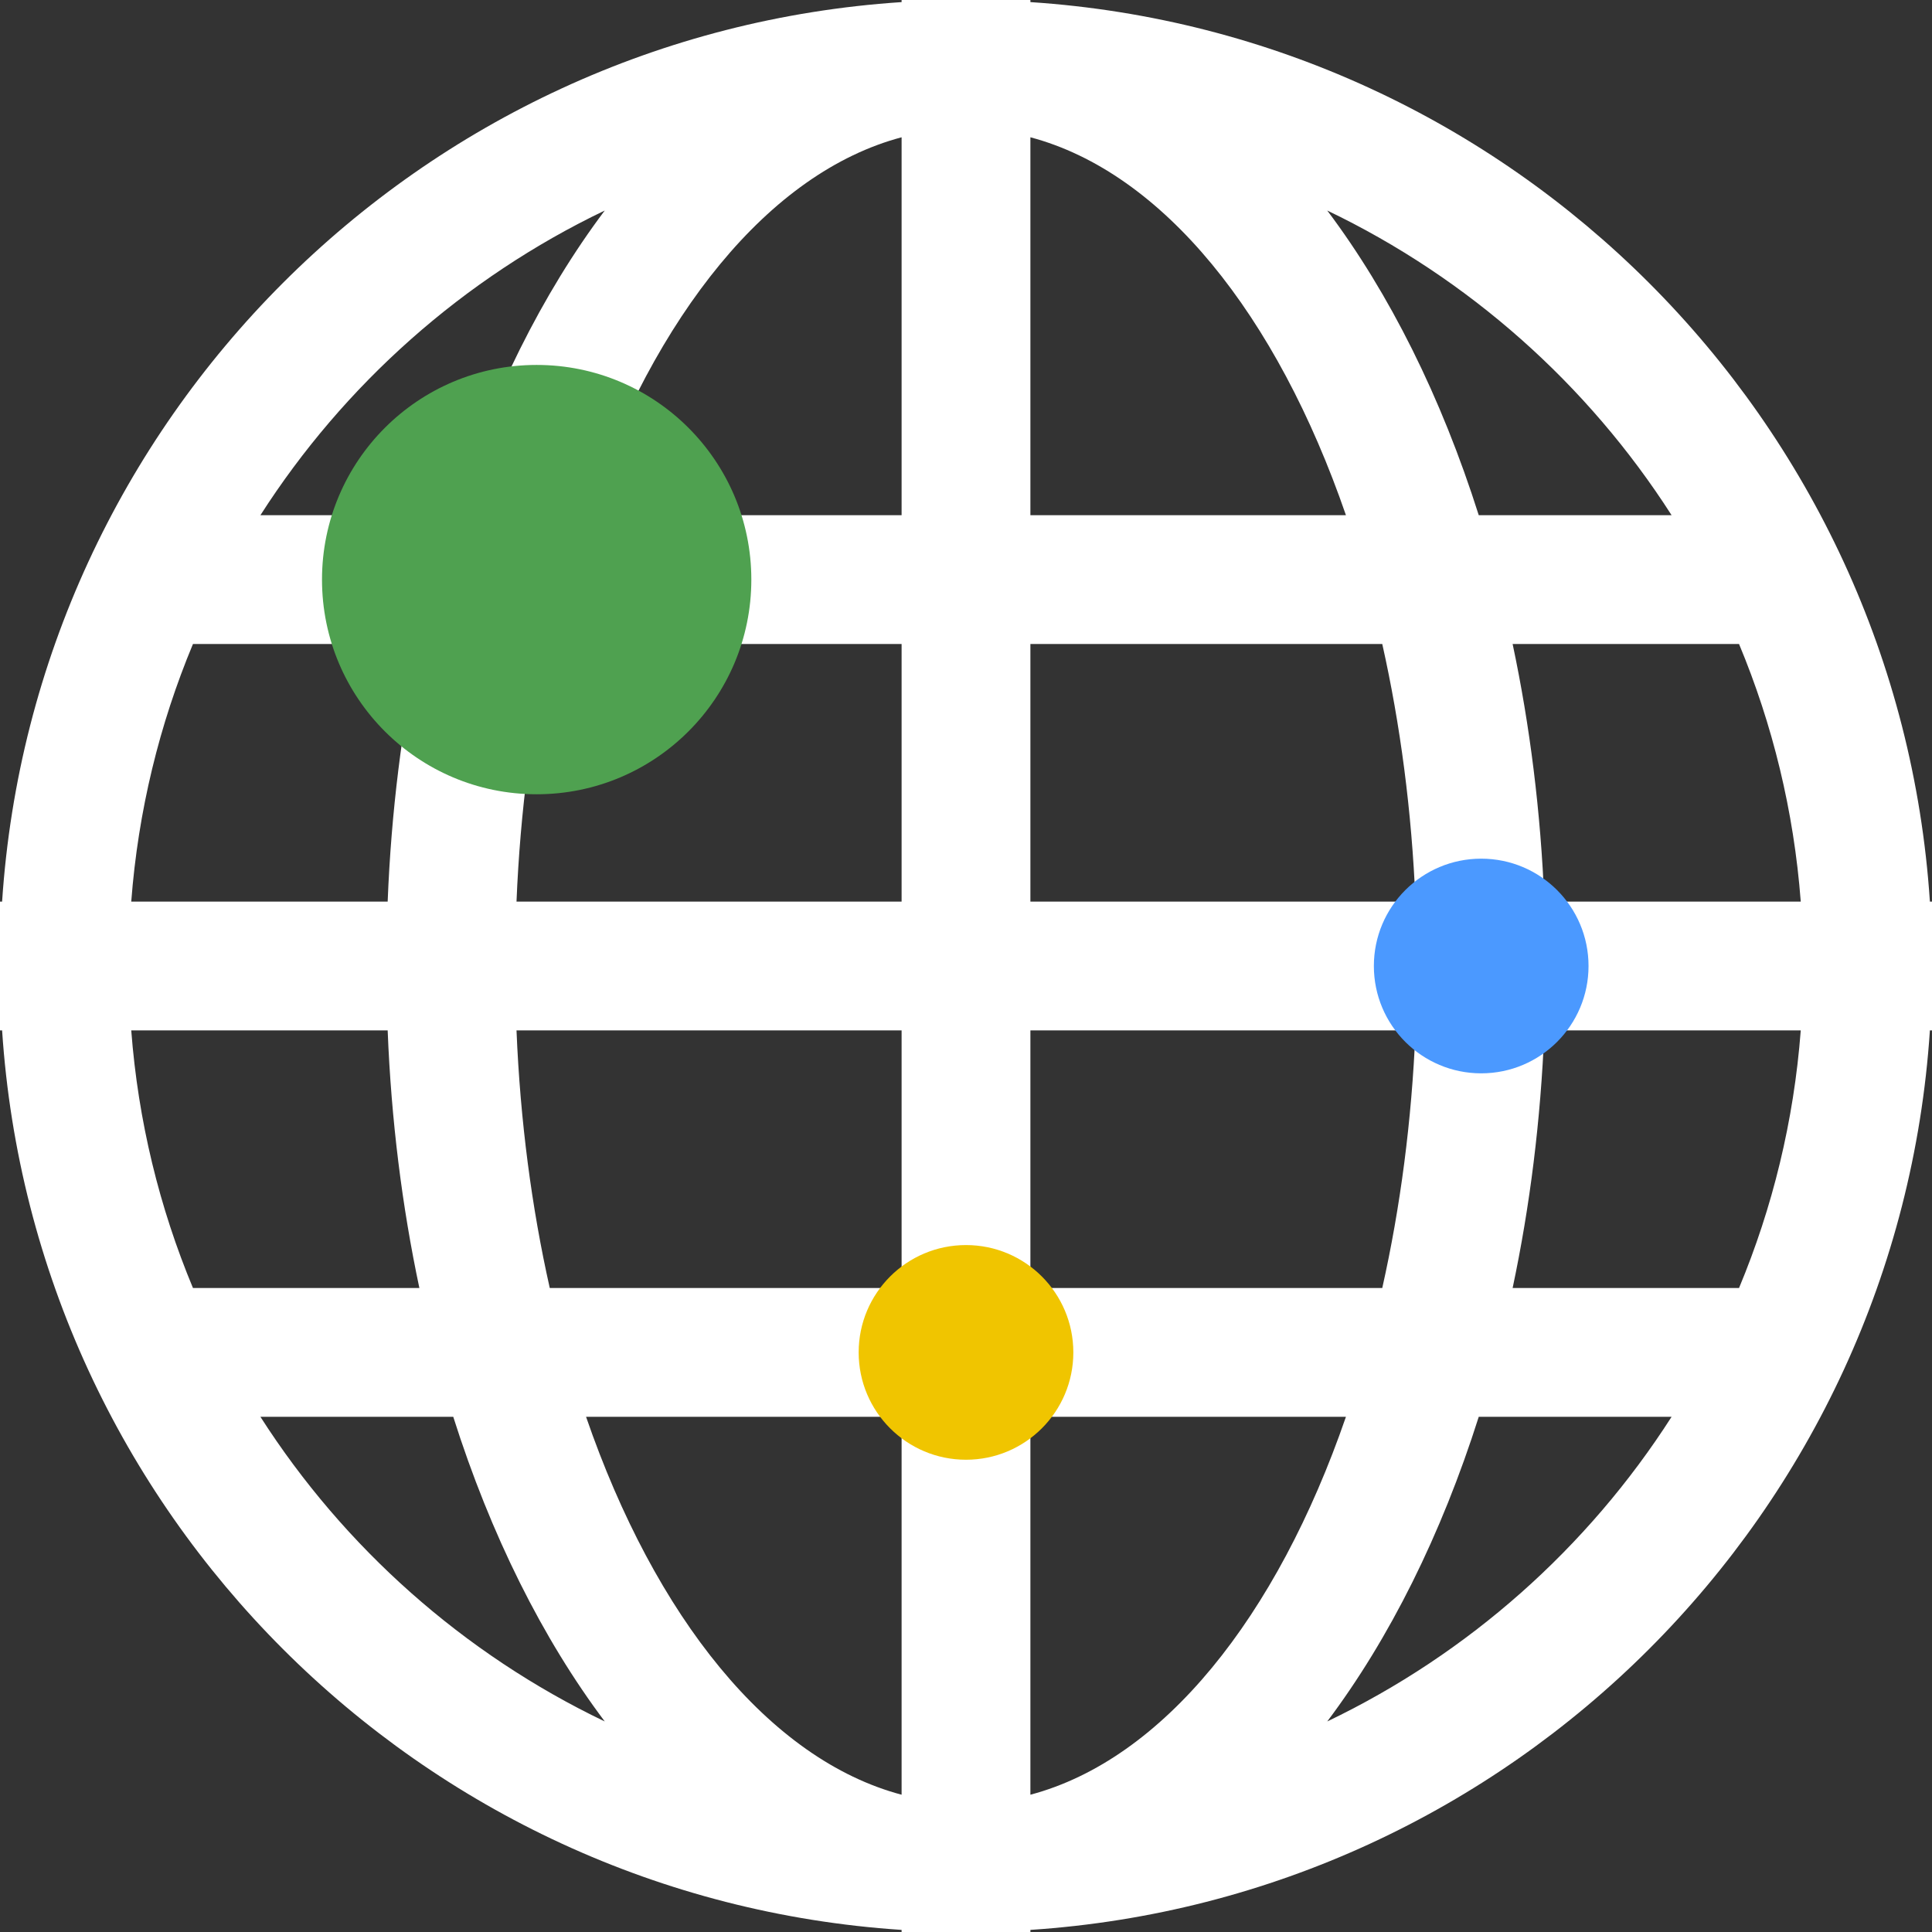 <svg width="90" height="90" viewBox="0 0 90 90" fill="none" xmlns="http://www.w3.org/2000/svg">
<rect x="0" y="0" width="90" height="90" fill="#333333" stroke="none"/>
<path fill-rule="evenodd" clip-rule="evenodd" d="M81.011 60C82.571 56.259 83.565 52.224 83.886 48H71.941C71.776 52.181 71.268 56.207 70.464 60H81.011ZM83.886 42C83.565 37.776 82.571 33.741 81.011 30H70.464C71.268 33.793 71.776 37.819 71.941 42H83.886ZM77.869 24H68.886C67.139 18.493 64.727 13.663 61.828 9.807C68.406 12.959 73.964 17.9 77.869 24ZM28.172 9.807C21.594 12.959 16.036 17.9 12.131 24H21.114C22.861 18.493 25.273 13.663 28.172 9.807ZM8.989 30C7.429 33.741 6.435 37.776 6.114 42H18.059C18.224 37.819 18.732 33.793 19.536 30H8.989ZM6.114 48C6.435 52.224 7.429 56.259 8.989 60H19.536C18.732 56.207 18.224 52.181 18.059 48H6.114ZM12.131 66C16.036 72.1 21.594 77.041 28.172 80.192C25.273 76.337 22.861 71.507 21.114 66H12.131ZM0 45V42H0.098C1.577 19.538 19.538 1.577 42 0.098V0H45H45H48V0.098C70.463 1.577 88.423 19.538 89.902 42H90V45V48H89.902C88.423 70.463 70.463 88.423 48 89.902V90H45H42V89.902C19.538 88.423 1.577 70.463 0.098 48H0V45ZM61.828 80.192C68.406 77.041 73.964 72.1 77.869 66H68.886C67.139 71.507 64.727 76.337 61.828 80.192ZM62.699 24C59.478 14.658 54.172 8.034 48 6.395V24H62.699ZM42 6.395C35.828 8.034 30.522 14.658 27.301 24H42V6.395ZM42 66V83.605C35.828 81.966 30.522 75.342 27.301 66H42ZM48 83.605V66H62.699C59.478 75.342 54.172 81.966 48 83.605ZM64.391 60H48V48H65.939C65.766 52.224 65.231 56.259 64.391 60ZM42 48V60H25.61C24.77 56.259 24.234 52.224 24.061 48H42ZM65.939 42H48V30H64.391C65.231 33.741 65.766 37.776 65.939 42ZM42 30V42H24.061C24.234 37.776 24.77 33.741 25.61 30H42Z" fill="white"/>
<circle cx="25" cy="27" r="10" fill="#4FA150"/>
<circle cx="69" cy="45" r="5" fill="#4B99FF"/>
<circle cx="45" cy="63" r="5" fill="#F0C500"/>
</svg>
